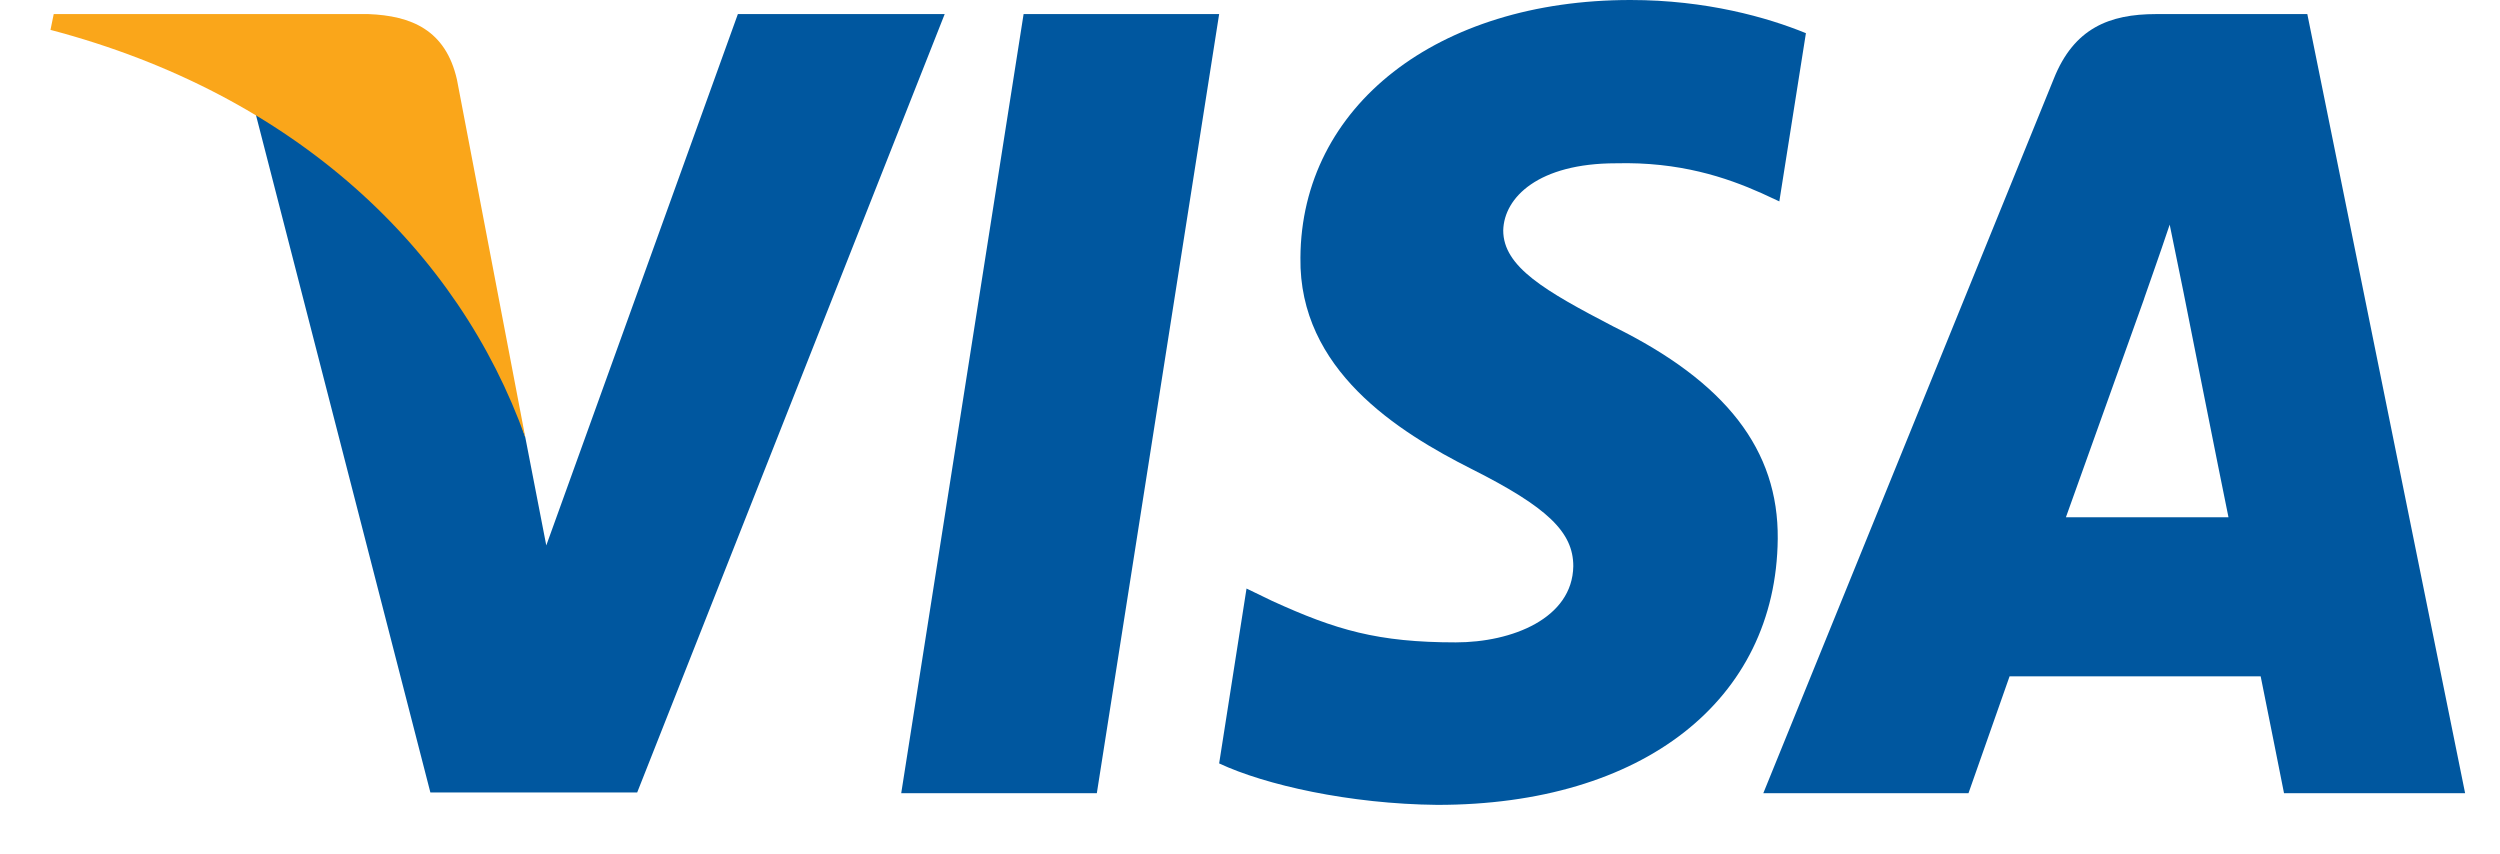 <svg width="41" height="14" viewBox="0 0 41 14" fill="none" xmlns="http://www.w3.org/2000/svg">
<path d="M17.988 13.009H14.78L16.787 0.231H19.994L17.988 13.009Z" fill="#00579F"/>
<path d="M29.617 0.544C28.984 0.285 27.981 0 26.74 0C23.572 0 21.341 1.74 21.327 4.227C21.301 6.063 22.924 7.082 24.139 7.694C25.38 8.319 25.802 8.727 25.802 9.285C25.789 10.141 24.799 10.535 23.875 10.535C22.595 10.535 21.908 10.332 20.865 9.856L20.443 9.652L19.994 12.52C20.747 12.873 22.133 13.186 23.572 13.2C26.938 13.2 29.129 11.487 29.155 8.836C29.168 7.382 28.311 6.267 26.462 5.356C25.34 4.772 24.653 4.377 24.653 3.779C24.666 3.235 25.234 2.678 26.501 2.678C27.544 2.651 28.31 2.909 28.89 3.168L29.181 3.303L29.617 0.544Z" fill="#00579F"/>
<path d="M33.881 8.483C34.145 7.749 35.161 4.907 35.161 4.907C35.148 4.935 35.425 4.16 35.583 3.684L35.808 4.785C35.808 4.785 36.415 7.844 36.547 8.483C36.046 8.483 34.514 8.483 33.881 8.483ZM37.84 0.231H35.359C34.594 0.231 34.013 0.462 33.682 1.292L28.918 13.009H32.283C32.283 13.009 32.838 11.432 32.957 11.092C33.326 11.092 36.6 11.092 37.075 11.092C37.167 11.541 37.458 13.009 37.458 13.009H40.428L37.84 0.231Z" fill="#00579F"/>
<path d="M12.101 0.231L8.959 8.945L8.616 7.178C8.035 5.138 6.213 2.923 4.181 1.822L7.058 12.996H10.45L15.493 0.231H12.101Z" fill="#00579F"/>
<path d="M6.042 0.231H0.881L0.828 0.49C4.854 1.55 7.52 4.105 8.616 7.178L7.494 1.306C7.309 0.489 6.742 0.258 6.042 0.231Z" fill="#FAA61A"/>
</svg>
